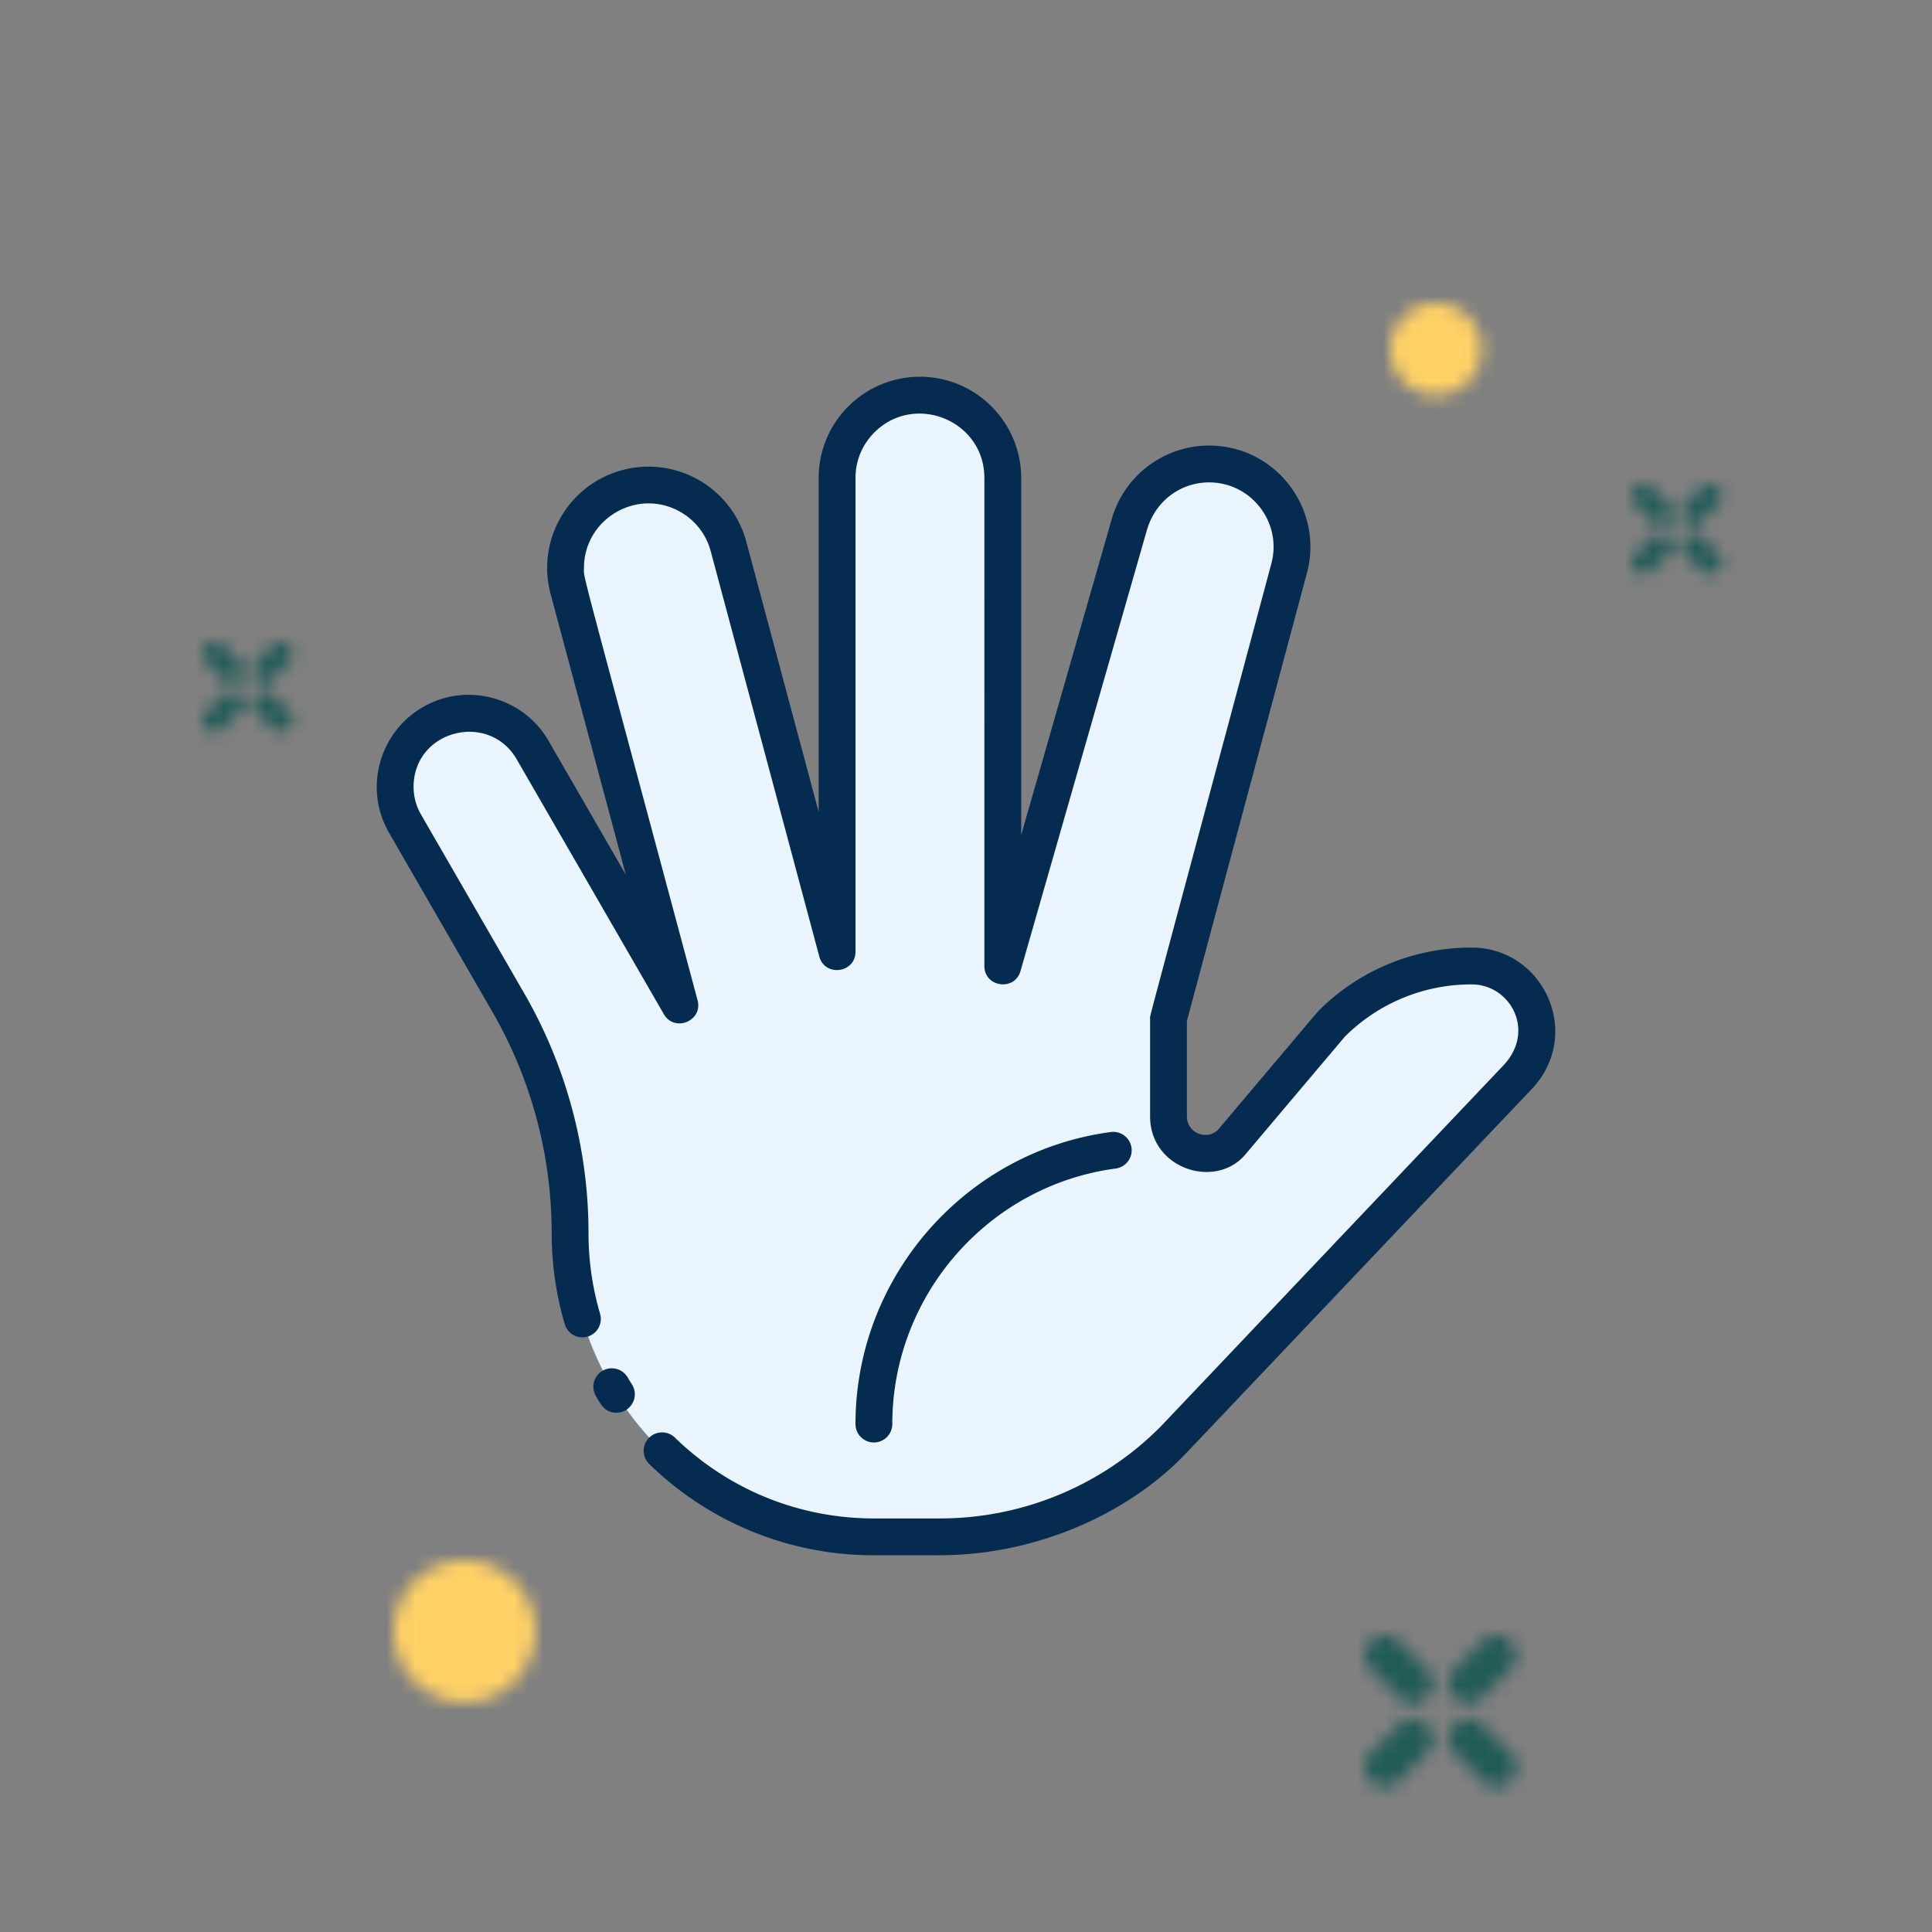 <svg width="136" height="136" viewBox="0 0 136 136" xmlns="http://www.w3.org/2000/svg" xmlns:xlink="http://www.w3.org/1999/xlink">
    <rect x="0" y="0" width="136" height="136" fill="#808080" stroke="none"/>
    <defs>
        <path d="M0 4.986a4.986 4.986 0 0 0 4.984 4.987 4.985 4.985 0 0 0 4.983-4.986A4.989 4.989 0 0 0 4.983 0 4.985 4.985 0 0 0 0 4.986z" id="m1eg0ufs0a"/>
        <path d="M0 3.205a3.204 3.204 0 1 0 6.407.001A3.208 3.208 0 0 0 3.203 0 3.204 3.204 0 0 0 0 3.205z" id="7eycie0bbc"/>
        <path d="m4.957.204-1.27 1.27-.046.05c-.24.296-.202.756.1 1.057.321.32.817.346 1.108.054l1.27-1.27.044-.05c.242-.295.204-.755-.098-1.057A.86.86 0 0 0 5.46 0a.705.705 0 0 0-.503.204zm-4.7.054c-.32.32-.345.817-.055 1.108l1.271 1.27.05.045c.296.242.754.203 1.057-.1.32-.32.345-.816.055-1.107L1.364.203l-.05-.046A.704.704 0 0 0 .862 0a.864.864 0 0 0-.604.258zm3.485 3.485c-.322.322-.346.817-.056 1.108l1.272 1.27.05.047c.294.242.753.203 1.057-.1.32-.321.345-.818.054-1.108l-1.27-1.271-.052-.046a.71.71 0 0 0-.452-.157.86.86 0 0 0-.603.257zM1.473 3.69.203 4.959l-.045.052c-.242.294-.204.754.1 1.056.32.322.816.346 1.107.055L2.634 4.85l.046-.05c.24-.296.204-.756-.1-1.058a.859.859 0 0 0-.602-.257.7.7 0 0 0-.505.204z" id="bnfw2z1mbe"/>
        <path d="m4.957.205-1.27 1.27-.046.05c-.24.295-.202.755.1 1.057.32.32.816.345 1.107.055l1.27-1.27.045-.052c.242-.295.204-.754-.1-1.057A.856.856 0 0 0 5.46 0a.702.702 0 0 0-.503.205zm-4.7.053c-.32.32-.345.817-.055 1.108l1.27 1.27.052.046c.294.242.753.202 1.055-.1.322-.321.346-.816.056-1.108L1.364.204l-.05-.046A.708.708 0 0 0 .861 0a.862.862 0 0 0-.604.258zm3.485 3.486c-.32.32-.346.816-.055 1.107l1.27 1.27.051.047c.294.24.753.204 1.056-.1.321-.32.345-.817.054-1.107l-1.27-1.272-.05-.046a.715.715 0 0 0-.453-.157.856.856 0 0 0-.603.258zm-2.27-.054L.203 4.96l-.045.051c-.242.295-.203.754.099 1.056.321.322.817.346 1.108.055L2.634 4.85l.046-.05c.242-.296.203-.755-.1-1.057a.859.859 0 0 0-.603-.257.705.705 0 0 0-.505.203z" id="00uwxhwjog"/>
        <path d="M8.382.344 6.235 2.49l-.077.085c-.409.5-.343 1.277.169 1.788.542.543 1.38.584 1.872.092l2.147-2.148.078-.085c.408-.5.342-1.276-.17-1.789A1.451 1.451 0 0 0 9.234 0a1.19 1.19 0 0 0-.852.344zM.435.434C-.107.978-.148 1.816.343 2.307l2.15 2.15.083.077c.498.408 1.275.343 1.786-.17.543-.542.585-1.38.093-1.872L2.308.342 2.222.265A1.206 1.206 0 0 0 1.454 0C1.096 0 .724.146.435.434zM6.327 6.33c-.543.543-.583 1.381-.093 1.873l2.15 2.15.083.077c.5.408 1.275.343 1.787-.17.543-.542.583-1.38.093-1.872l-2.149-2.15-.084-.078a1.203 1.203 0 0 0-.766-.265c-.36 0-.732.147-1.021.435zm-3.835-.091L.344 8.386l-.077.086c-.41.499-.343 1.275.168 1.788.543.542 1.38.583 1.874.09l2.145-2.147.079-.085c.408-.5.342-1.277-.17-1.789a1.45 1.45 0 0 0-1.02-.434c-.315 0-.622.113-.851.343z" id="7hxr02tf1i"/>
    </defs>
    <g fill="none" fill-rule="evenodd">
        <g transform="translate(27.727 109.855)">
            <mask id="tqe4ypy1gb" fill="#fff">
                <use xlink:href="#m1eg0ufs0a"/>
            </mask>
            <path fill="#FFD166" mask="url(#tqe4ypy1gb)" d="M-4.703 14.677h19.372V-4.705H-4.703z"/>
        </g>
        <g transform="translate(97.885 21.359)">
            <mask id="qeklclo2xd" fill="#fff">
                <use xlink:href="#7eycie0bbc"/>
            </mask>
            <path fill="#FFD166" mask="url(#qeklclo2xd)" d="M-3.023 9.434H9.428V-3.025h-12.45z"/>
        </g>
        <g transform="translate(114.873 34.083)">
            <mask id="74v8n4pd1f" fill="#fff">
                <use xlink:href="#bnfw2z1mbe"/>
            </mask>
            <path fill="#215B58" mask="url(#74v8n4pd1f)" d="M3.16-9.774 16.09 3.162 3.16 16.1-9.768 3.162z"/>
        </g>
        <g transform="translate(14.28 45.195)">
            <mask id="38z0t86o2h" fill="#fff">
                <use xlink:href="#00uwxhwjog"/>
            </mask>
            <path fill="#215B58" mask="url(#38z0t86o2h)" d="M3.16-9.773 16.09 3.164 3.16 16.099-9.768 3.164z"/>
        </g>
        <g transform="translate(96.07 115.105)">
            <mask id="5299eyj0tj" fill="#fff">
                <use xlink:href="#7hxr02tf1i"/>
            </mask>
            <path fill="#215B58" mask="url(#5299eyj0tj)" d="M5.345-16.528 27.209 5.347 5.345 27.223-16.518 5.347z"/>
        </g>
        <g fill-rule="nonzero">
            <path d="M106.934 75.886 82.607 101.35a23.33 23.33 0 0 1-16.498 6.835h-4.593c-11.81 0-21.387-9.576-21.387-21.388a32.427 32.427 0 0 0-4.343-16.212l-7.275-12.6a5.184 5.184 0 0 1 .514-5.92c2.289-2.739 6.65-2.407 8.467.734 10.586 18.34-1.673-2.898 10.36 17.945-8.29-30.939-8.254-30.031-7.962-31.71 0-.168.211-1.006.504-1.59 2.387-4.905 9.503-4.136 10.887 1.025l7.642 28.527c0-35.33-.025-33.544.047-34.088.405-3.028 3.046-5.083 5.486-5.083a5.832 5.832 0 0 1 6.133 5.825V68c9.751-34.017 8.942-31.632 9.662-32.73 1.518-2.405 4.95-3.414 7.685-1.88 2.17 1.09 3.54 3.886 2.81 6.614l-8.492 31.697v6.891c0 2.31 2.792 3.467 4.425 1.834 7.84-9.078 7.14-8.29 7.516-8.641 4.057-3.76 9.574-4.314 11.4-3.401 2.883 1.24 3.758 5.083 1.34 7.502z" fill="#E9F4FC"/>
            <path d="M108.024 70.915 80.22 99.778a23.318 23.318 0 0 1-12.41 5.619c-14.473 1.881-25.087-8.842-25.087-21.194a32.427 32.427 0 0 0-4.344-16.211c-9.813-16.691-9.244-15.713-9.353-15.928a5.181 5.181 0 0 1 5.353-1.672c1.124.309 1.768.822 2.498 1.552 5.506 9.223 10.991 18.8 10.975 18.8a2.114 2.114 0 0 0 2.042-2.662c-7.74-28.885-7.375-27.09-7.322-28.337.045-1.824 1.11-3.767 2.85-4.782.73-.428 1.54-.652 1.606-.653a5.83 5.83 0 0 1 4.254 4.158l7.642 28.527c0-36.585-.039-33.613.091-34.378.157-.876.526-1.7.948-2.29.502-.733 1.176-1.266 1.192-1.266 3.955-3.05 9.435-.158 9.435 4.588V68c9.46-33 8.952-31.265 9.04-31.492 1.382-3.937 6.655-5.315 9.791-1.946.2.225.895-2.76-9.758 37.625v6.891c0 1.983 2.212 3.897 4.768 2.902 1.717-.669 2.679-2.052 3.995-3.576 5.922-6.855 5.215-6.05 5.626-6.482a13.98 13.98 0 0 1 6.551-3.56c1.086-.25 2.803-.47 3.853-.309a4.577 4.577 0 0 1 3.268 2.237c.184.308.294.609.301.625z" fill="#E9F4FC"/>
            <path d="M44.184 96.961a1.296 1.296 0 1 0-2.237 1.31c.357.61.635 1.175 1.444 1.175 1.007 0 1.647-1.124 1.09-1.995a14.563 14.563 0 0 1-.297-.49z" fill="#052C50"/>
            <path d="M103.595 66.704a15.166 15.166 0 0 0-10.795 4.47c-.06.062-2.193 2.591-7.071 8.368-.814.767-2.179.195-2.179-.95v-6.72L92 40.338c1.206-4.504-2.193-8.974-6.889-8.974a7.138 7.138 0 0 0-6.88 5.273l-6.345 22.136V33.649c0-3.93-3.198-7.129-7.129-7.129-3.902 0-7.129 3.153-7.129 7.13v23.498l-5.094-19.016a7.125 7.125 0 0 0-8.73-5.04c-3.78 1.01-6.07 4.91-5.042 8.732l5.29 19.744-5.437-9.418c-1.788-3.095-5.76-4.159-8.852-2.372-3.042 1.757-4.19 5.705-2.373 8.853l7.274 12.602a31.174 31.174 0 0 1 4.17 15.563c0 2.186.311 4.35.925 6.431a1.296 1.296 0 0 0 2.486-.733 20.137 20.137 0 0 1-.818-5.698c0-5.91-1.563-11.74-4.518-16.86l-7.274-12.601a3.883 3.883 0 0 1-.522-1.938c0-4.005 5.298-5.342 7.257-1.95L46.73 71.39c.753 1.304 2.765.474 2.374-.983-8.56-31.949-7.995-29.583-7.995-30.435 0-3.453 3.769-5.677 6.807-3.924a4.509 4.509 0 0 1 2.114 2.755l7.643 28.527c.39 1.457 2.548 1.171 2.548-.336V33.65c0-1.211.472-2.35 1.327-3.208 2.835-2.831 7.746-.847 7.746 3.208V68c0 1.496 2.13 1.793 2.542.357l8.89-31.014c.632-2.19 2.484-3.386 4.385-3.386 2.987 0 5.153 2.842 4.385 5.712-9.098 33.954-8.537 31.766-8.537 32.032v6.891c0 3.695 4.615 5.163 6.71 2.67l7.003-8.292a12.589 12.589 0 0 1 8.924-3.674c2.717 0 4.532 3.262 2.237 5.698l-24.153 25.45a21.89 21.89 0 0 1-15.57 6.444h-4.593c-5.26 0-10.235-2.021-14.007-5.69a1.296 1.296 0 1 0-1.808 1.858 22.562 22.562 0 0 0 15.815 6.424h4.593c7.018 0 13.5-3.058 17.438-7.238l24.154-25.452c3.83-3.852 1.019-10.086-4.106-10.086z" fill="#052C50"/>
            <path d="M62.812 100.244c0-9.06 6.76-16.793 15.725-17.987a1.296 1.296 0 1 0-.343-2.57C67.947 81.052 60.22 89.89 60.22 100.244a1.296 1.296 0 0 0 2.592 0z" fill="#052C50"/>
        </g>
    </g>
</svg>

